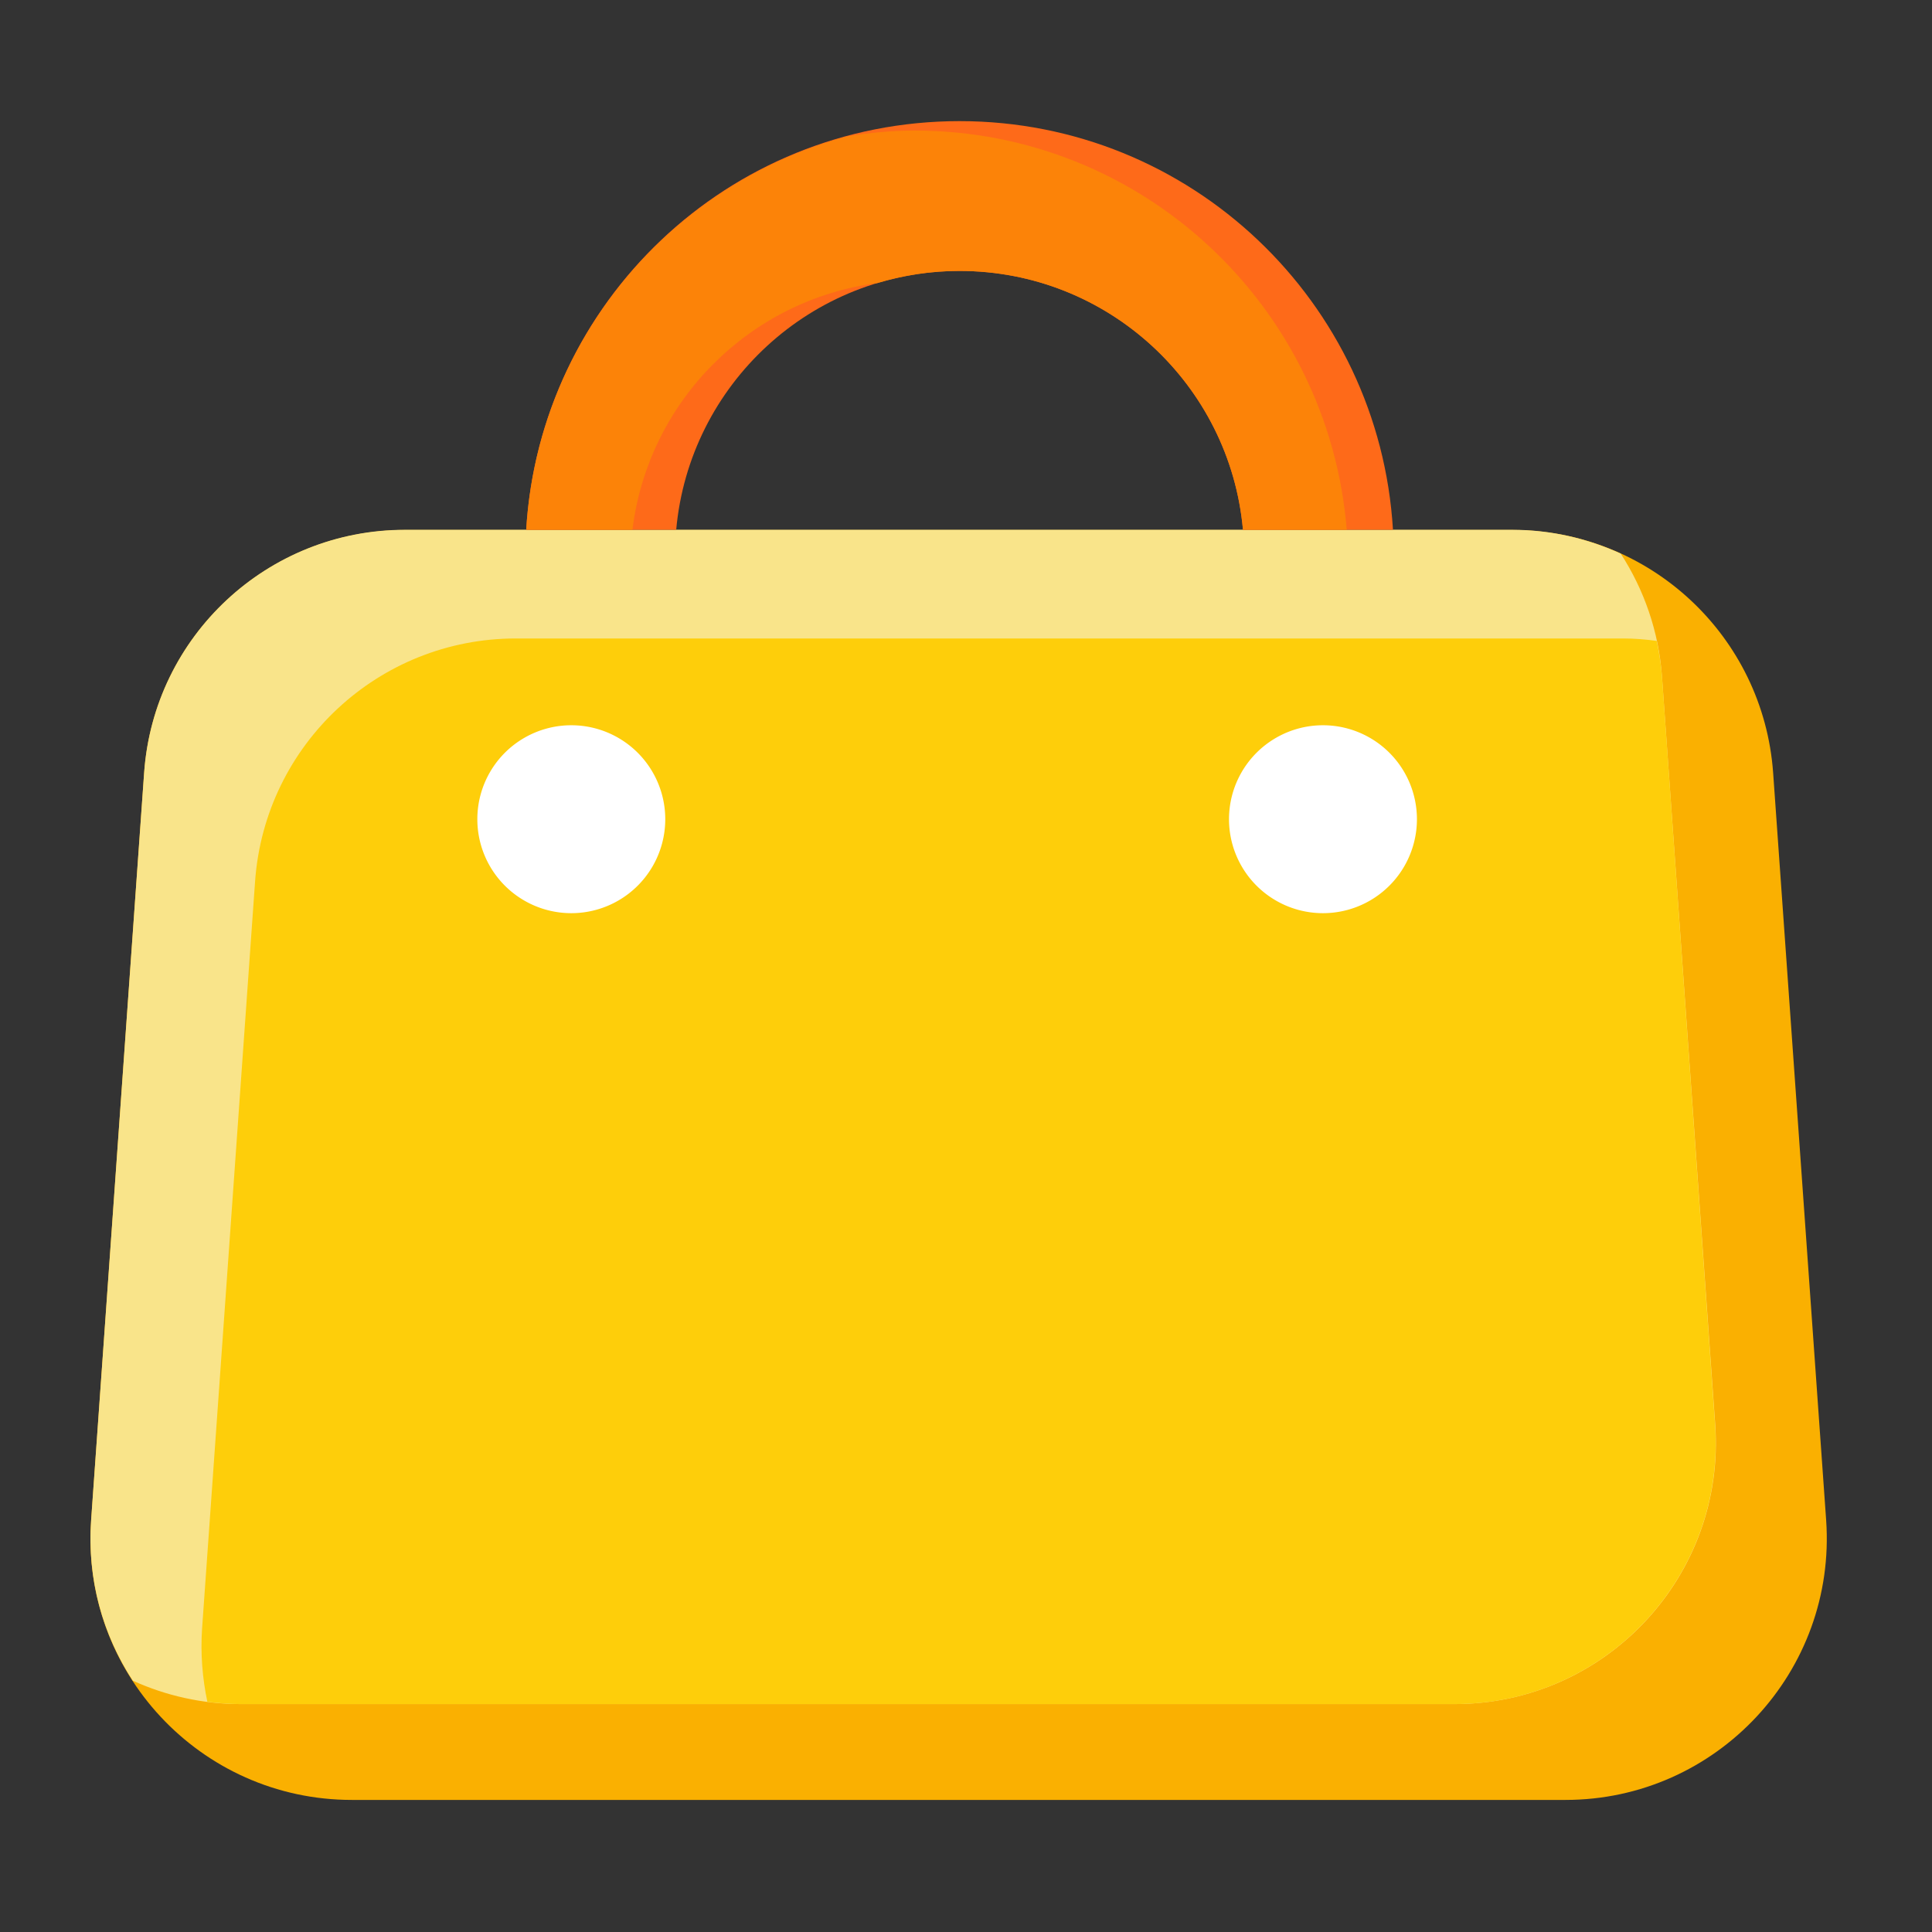 <?xml version="1.0" standalone="no"?><!DOCTYPE svg PUBLIC "-//W3C//DTD SVG 1.1//EN" "http://www.w3.org/Graphics/SVG/1.1/DTD/svg11.dtd"><svg class="icon" width="200px" height="200.00px" viewBox="0 0 1024 1024" version="1.1" xmlns="http://www.w3.org/2000/svg"><rect x="0" y="0" width="1024" height="1024" fill="#333333" stroke="none"/><path d="M829.7 954H186.5c-80.4 0-143.9-68.2-138.2-148.3l28.1-396.1c5.1-72.5 65.5-128.7 138.2-128.7h587c72.7 0 133 56.2 138.2 128.7l28.1 396.1C973.5 885.8 910 954 829.7 954z" fill="#FAB001" /><path d="M880.9 358.7c-1.7-24.1-9.6-46.3-21.9-65.3-17.6-8-37-12.6-57.4-12.6h-587c-72.7 0-133 56.2-138.2 128.7L48.3 805.7c-2.2 31.4 6.2 60.8 22.1 85.1 17.4 7.9 36.8 12.4 57.3 12.4h643.2c80.4 0 143.9-68.2 138.2-148.3l-28.2-396.2z" fill="#F9E48A" /><path d="M909 754.9l-28.1-396.1c-0.5-6.5-1.5-12.9-2.8-19.1-5.8-0.8-11.7-1.3-17.7-1.3h-587c-72.7 0-133 56.2-138.2 128.7l-28.1 396.1c-0.9 13.4 0.2 26.4 2.8 38.8 5.8 0.7 11.7 1.2 17.7 1.2h643.2c80.4 0 143.9-68.2 138.2-148.3z" fill="#FECE0A" /><path d="M358.4 280.8c6.9-76.9 71.5-137.2 150.2-137.2s143.3 60.3 150.2 137.2h79.5C731.1 160 631.1 64.2 508.6 64.2 386 64.2 286.1 160 278.9 280.8h79.5z" fill="#FE6A19" /><path d="M335.2 280.8c8.4-68.1 62-122 130-130.8 13.7-4.1 28.3-6.4 43.4-6.4 78.7 0 143.3 60.3 150.2 137.2h55C704.2 162.4 605.5 69.2 484.7 69.2c-12.1 0-23.8 1.2-35.4 3-94.1 25.1-164.4 108.1-170.4 208.6h56.3z" fill="#FC8308" /><path d="M302.8 434.2m-49.8 0a49.8 49.8 0 1 0 99.6 0 49.8 49.8 0 1 0-99.6 0Z" fill="#FFFFFF" /><path d="M701.2 434.2m-49.8 0a49.8 49.8 0 1 0 99.6 0 49.8 49.8 0 1 0-99.6 0Z" fill="#FFFFFF" /></svg>